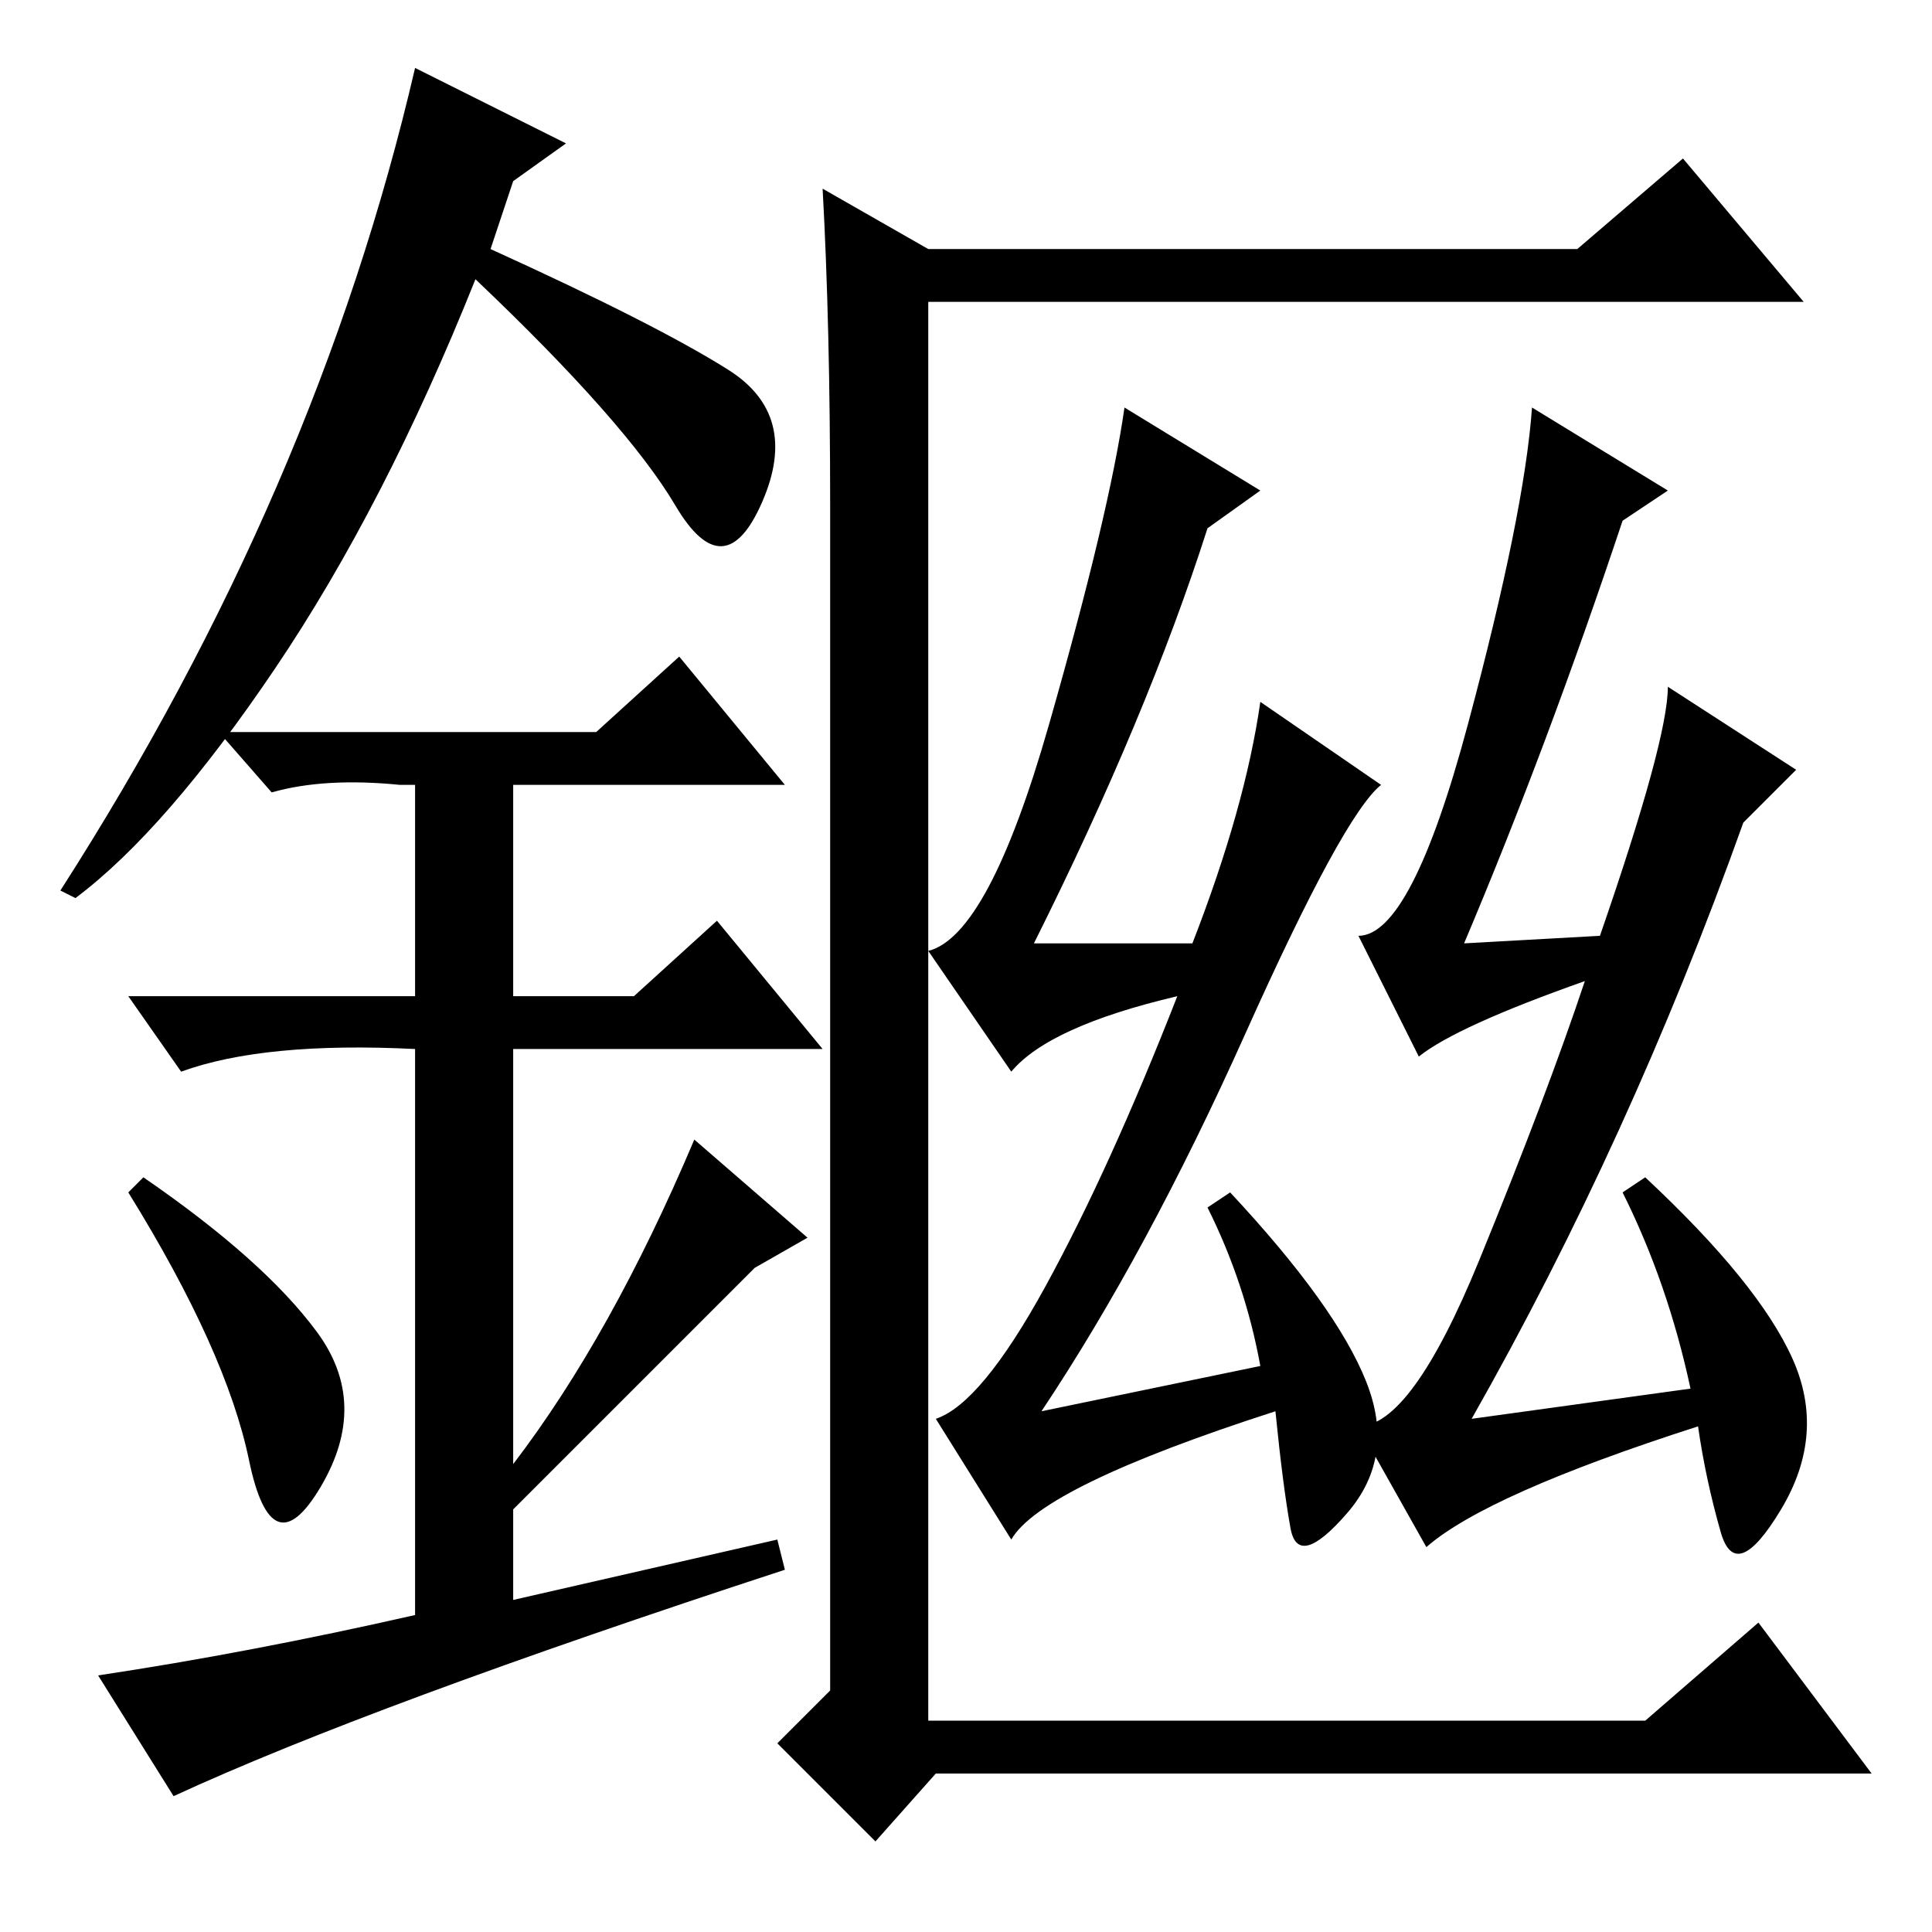 <?xml version="1.0" standalone="no"?>
<!DOCTYPE svg PUBLIC "-//W3C//DTD SVG 1.1//EN" "http://www.w3.org/Graphics/SVG/1.1/DTD/svg11.dtd" >
<svg xmlns="http://www.w3.org/2000/svg" xmlns:xlink="http://www.w3.org/1999/xlink" version="1.1" viewBox="0 -36 256 256">
  <g transform="matrix(1 0 0 -1 0 220)">
   <path fill="currentColor"
d="M239 216h-116v-188h95l15 13l15 -20h-124l-8 -9l-13 13l7 7v157q0 24 -1 42l14 -8h86l14 12zM224 72q-3 14 -9 26l3 2q15 -14 19.5 -24t-1.5 -20t-8 -3t-3 14q-28 -9 -36 -16l-9 16q7 0 16 22t14 37q-17 -6 -22 -10l-8 16q7 0 14.5 28t8.5 42l18 -11l-6 -4
q-10 -30 -21 -56l18 1q9 26 9 33l17 -11l-7 -7q-15 -42 -36 -79zM167 75q-2 11 -7 21l3 2q14 -15 18 -25t-2.5 -17.5t-7.5 -2t-2 15.5q-31 -10 -35 -17l-10 16q6 2 14.5 17.5t17.5 38.5q-17 -4 -22 -10l-11 16q8 2 16 30t10 42l18 -11l-7 -5q-8 -25 -23 -55h21q7 18 9 32
l16 -11q-5 -4 -18 -33t-27 -50zM33 62.5q-3 14.5 -16 35.5l2 2q16 -11 23 -20.5t0.5 -20.5t-9.5 3.5zM90 169l14 -17h-36v-28h16l11 10l14 -17h-41v-55q13 17 24 43l15 -13l-7 -4l-32 -32v-12l35 8l1 -4q-55 -18 -81 -30l-10 16q20 3 42 8v75q-20 1 -31 -3l-7 10h38v28h-2
q-10 1 -17 -1l-7 8h50zM10 137l-2 1q34 53 47 109l20 -10l-7 -5l-3 -9q22 -10 31.5 -16t4.5 -17.5t-11.5 -0.5t-26.5 30q-12 -30 -26.5 -51.5t-26.5 -30.5z" />
  </g>

</svg>
